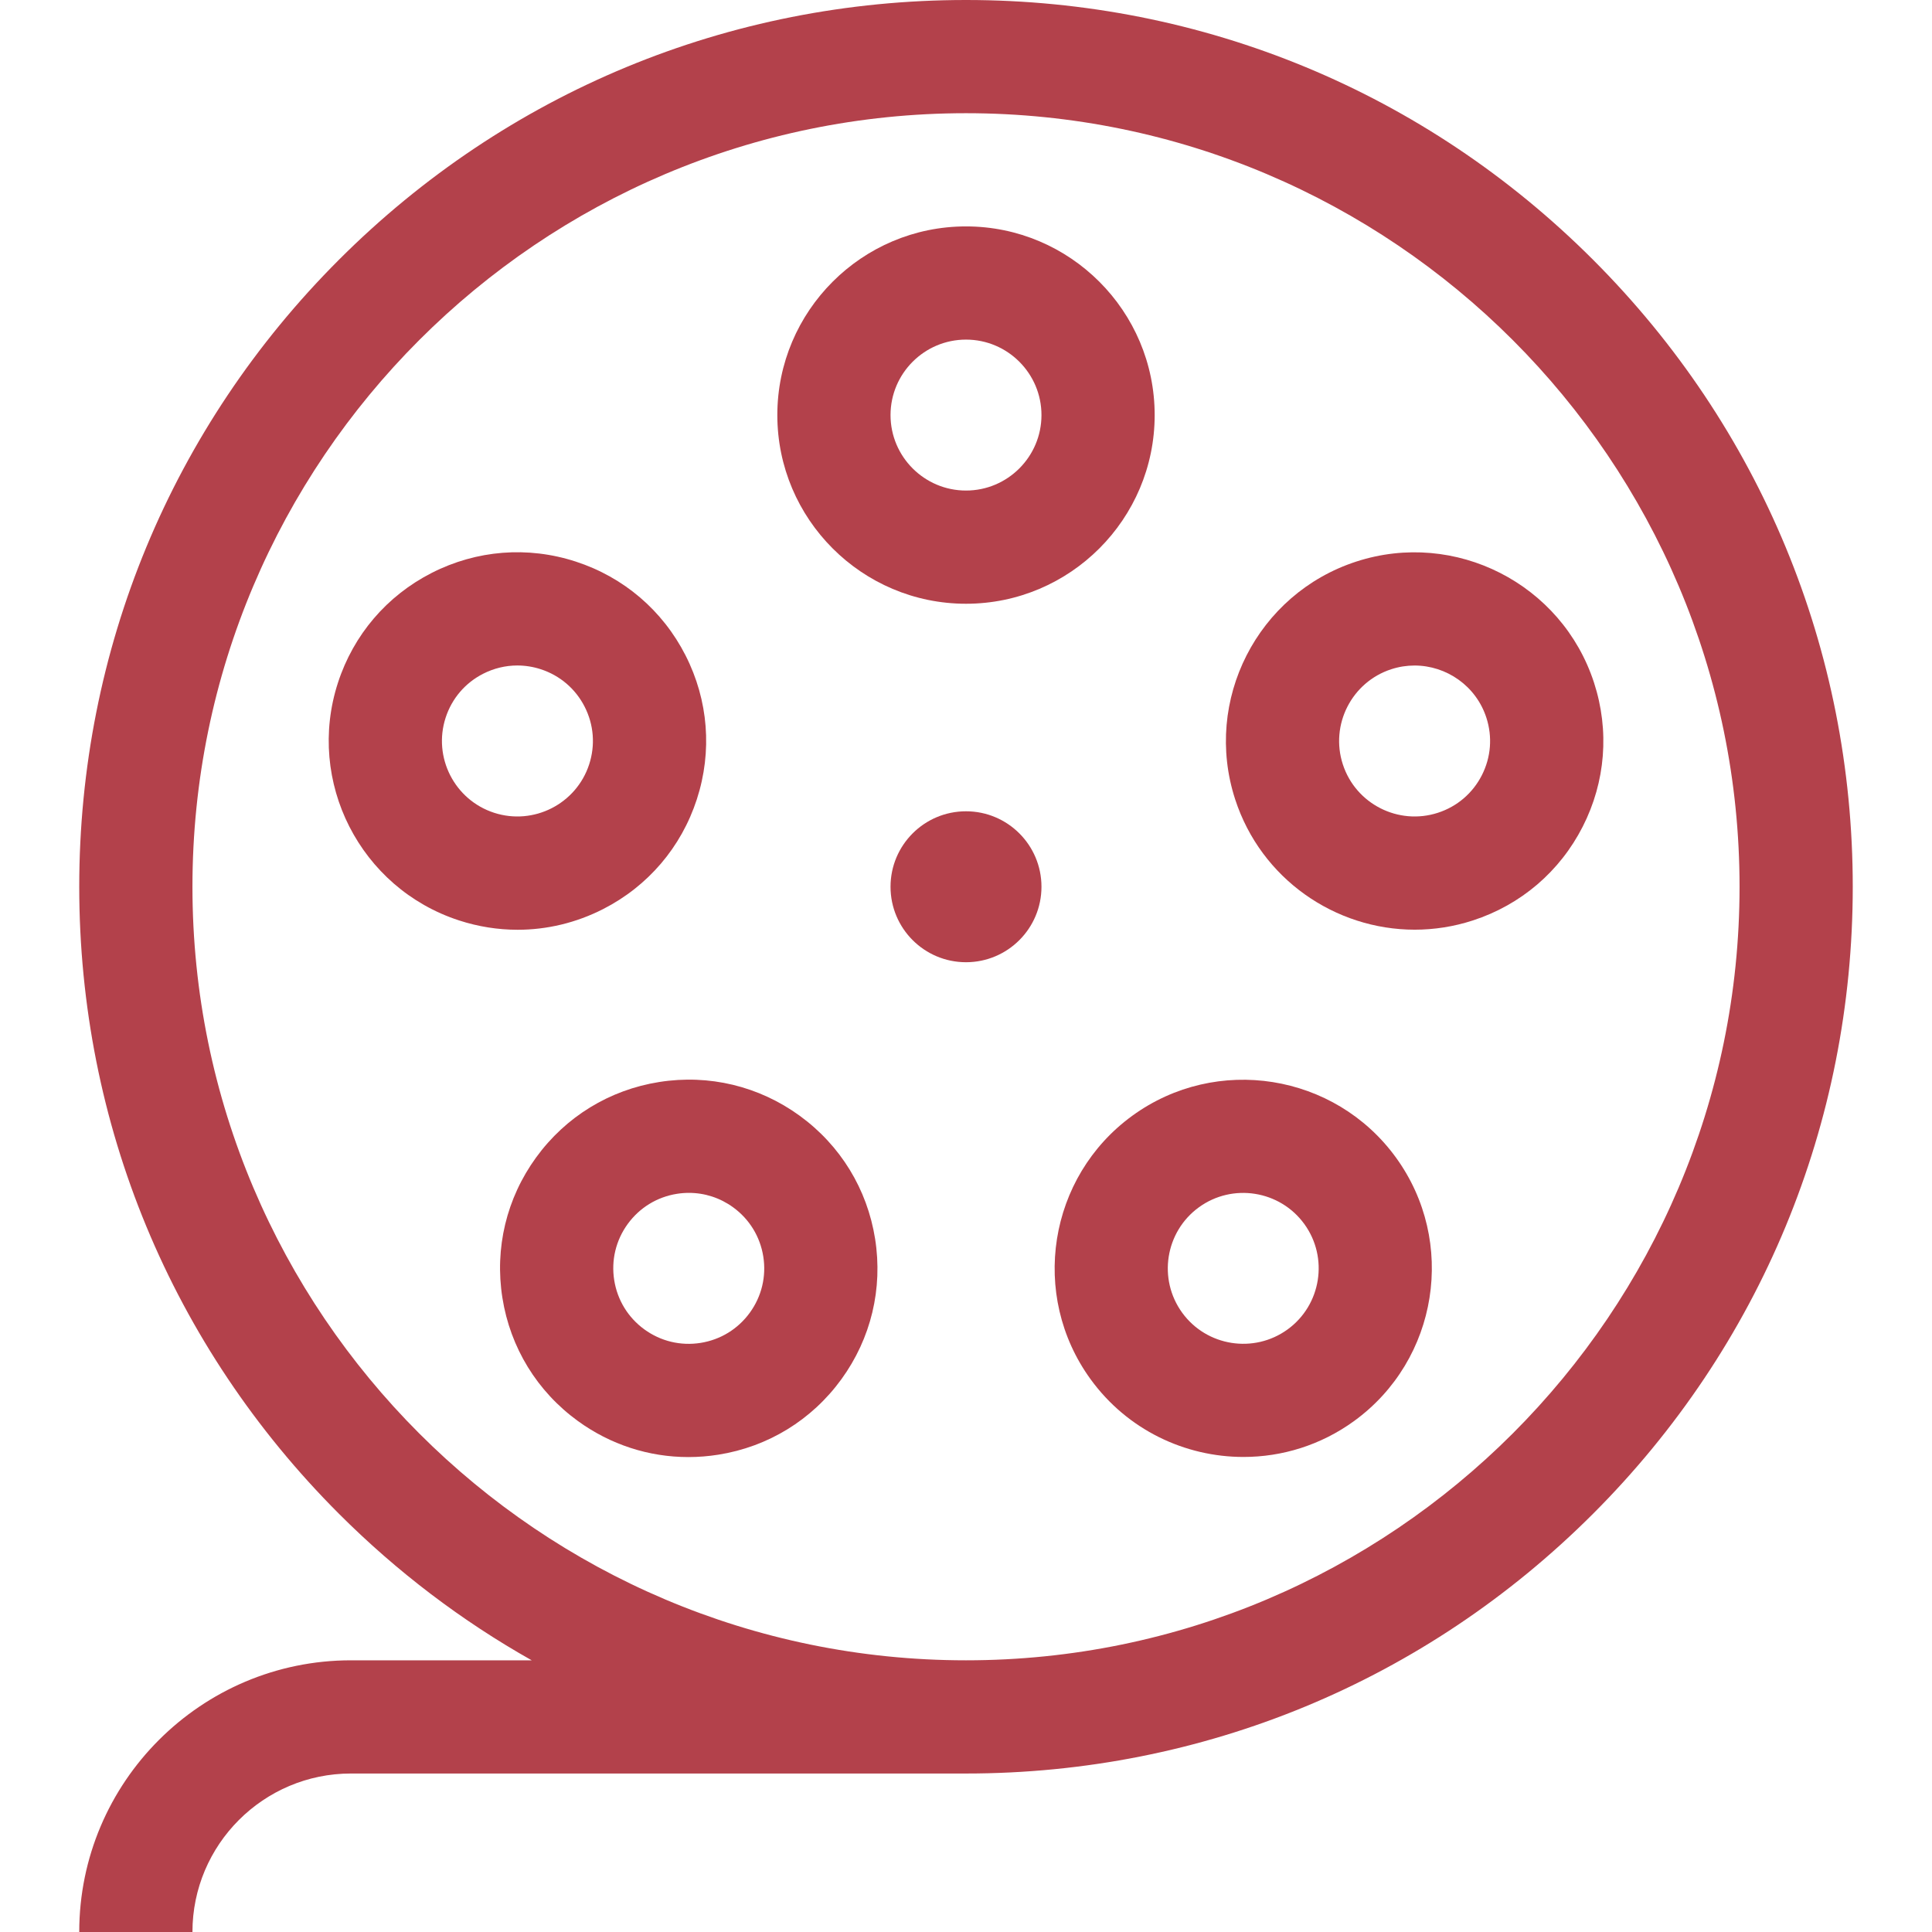 <?xml version="1.0" encoding="UTF-8" standalone="no"?>
<!-- Generator: Adobe Illustrator 19.0.0, SVG Export Plug-In . SVG Version: 6.00 Build 0)  -->

<svg
   xmlns:dc="http://purl.org/dc/elements/1.1/"
   xmlns:cc="http://creativecommons.org/ns#"
   xmlns:rdf="http://www.w3.org/1999/02/22-rdf-syntax-ns#"
   xmlns:svg="http://www.w3.org/2000/svg"
   xmlns="http://www.w3.org/2000/svg"
   xmlns:sodipodi="http://sodipodi.sourceforge.net/DTD/sodipodi-0.dtd"
   xmlns:inkscape="http://www.inkscape.org/namespaces/inkscape"
   version="1.1"
   id="Capa_1"
   x="0px"
   y="0px"
   viewBox="0 0 512 512"
   style="enable-background:new 0 0 512 512;"
   xml:space="preserve"
   sodipodi:docname="film-red.svg"
   inkscape:version="0.92.4 (5da689c313, 2019-01-14)"><defs
   id="defs77" /><sodipodi:namedview
   pagecolor="#ffffff"
   bordercolor="#666666"
   borderopacity="1"
   objecttolerance="10"
   gridtolerance="10"
   guidetolerance="10"
   inkscape:pageopacity="0"
   inkscape:pageshadow="2"
   inkscape:window-width="1366"
   inkscape:window-height="695"
   id="namedview75"
   showgrid="false"
   inkscape:zoom="0.4609375"
   inkscape:cx="256"
   inkscape:cy="256"
   inkscape:window-x="0"
   inkscape:window-y="0"
   inkscape:window-maximized="1"
   inkscape:current-layer="g4" />
<g
   id="g6">
	<g
   id="g4">
		<path
   d="M422.17,68.83C377.784,24.444,318.771,0,256,0S134.216,24.444,89.83,68.83C45.444,113.216,21,172.229,21,235    s24.444,121.784,68.83,166.17c15.413,15.413,32.593,28.415,51.078,38.83H93c-39.701,0-72,32.299-72,72h30    c0-23.159,18.841-42,42-42h163c62.771,0,121.784-24.444,166.17-68.83C466.556,356.784,491,297.771,491,235    S466.556,113.216,422.17,68.83z M256,440c-113.038,0-205-91.962-205-205c0-113.037,91.962-205,205-205    c113.037,0,205,91.963,205,205C461,348.038,369.037,440,256,440z"
   id="path2"
   style="fill:#b3414b;fill-opacity:1" />
	</g>
</g>
<g
   id="g12">
	<g
   id="g10">
		<path
   d="M256,60c-27.57,0-50,22.43-50,50s22.43,50,50,50s50-22.43,50-50S283.57,60,256,60z M256,130c-11.028,0-20-8.972-20-20    s8.972-20,20-20s20,8.972,20,20S267.028,130,256,130z"
   id="path8"
   style="fill:#b3414b;fill-opacity:1" />
	</g>
</g>
<g
   id="g18">
	<g
   id="g16">
		<path
   d="M181.668,173.673c-6.063-11.9-16.398-20.726-29.1-24.853c-12.701-4.127-26.25-3.061-38.15,3.002    c-11.9,6.063-20.726,16.398-24.854,29.1c-8.519,26.221,5.881,54.484,32.102,63.004c5.086,1.652,10.306,2.472,15.503,2.472    c7.784,0,15.513-1.839,22.648-5.475c11.9-6.063,20.726-16.398,24.853-29.099C188.797,199.122,187.731,185.573,181.668,173.673z     M156.141,202.552c-3.41,10.49-14.715,16.25-25.203,12.842c-10.488-3.408-16.249-14.713-12.84-25.202    c1.65-5.081,5.181-9.214,9.941-11.64c2.854-1.454,5.945-2.19,9.059-2.19c2.079,0,4.167,0.328,6.202,0.989    c5.081,1.651,9.214,5.181,11.64,9.941C157.365,192.052,157.792,197.471,156.141,202.552z"
   id="path14"
   style="fill:#b3414b;fill-opacity:1" />
	</g>
</g>
<g
   id="g24">
	<g
   id="g22">
		<path
   d="M231.911,328.305c-2.089-13.191-9.19-24.779-19.995-32.629c-10.805-7.85-24.019-11.022-37.211-8.934    c-13.191,2.089-24.779,9.19-32.629,19.995c-7.85,10.805-11.023,24.02-8.934,37.211c2.089,13.191,9.19,24.779,19.995,32.629    c8.636,6.274,18.811,9.561,29.283,9.561c2.63,0,5.28-0.208,7.928-0.627c13.191-2.089,24.779-9.19,32.629-19.995    C230.827,354.711,234,341.496,231.911,328.305z M198.707,347.883c-3.14,4.322-7.775,7.163-13.052,7.998    c-5.275,0.836-10.562-0.434-14.884-3.573c-4.322-3.14-7.162-7.775-7.998-13.052c-0.835-5.276,0.434-10.563,3.574-14.884    c3.14-4.322,7.775-7.163,13.051-7.998c1.06-0.168,2.119-0.251,3.171-0.251c4.188,0,8.259,1.315,11.713,3.824    c4.322,3.14,7.162,7.775,7.998,13.052C203.116,338.275,201.847,343.561,198.707,347.883z"
   id="path20"
   style="fill:#b3414b;fill-opacity:1" />
	</g>
</g>
<g
   id="g30">
	<g
   id="g28">
		<path
   d="M369.924,306.738c-16.204-22.305-47.537-27.267-69.841-11.061c-22.304,16.205-27.266,47.535-11.062,69.84h0.001    c9.772,13.45,25.04,20.592,40.517,20.592c10.188,0,20.47-3.098,29.324-9.531C381.167,360.372,386.129,329.042,369.924,306.738z     M341.229,352.308c-8.924,6.481-21.455,4.497-27.938-4.425h0.001c-6.482-8.922-4.497-21.455,4.424-27.936    c8.924-6.482,21.455-4.497,27.937,4.424C352.136,333.293,350.15,345.826,341.229,352.308z"
   id="path26"
   style="fill:#b3414b;fill-opacity:1" />
	</g>
</g>
<g
   id="g36">
	<g
   id="g34">
		<path
   d="M422.435,180.922c-8.52-26.22-36.784-40.622-63.003-32.102c-26.221,8.519-40.622,36.782-32.103,63.004    c6.858,21.107,26.507,34.553,47.588,34.553c5.107,0,10.303-0.79,15.415-2.451c12.702-4.127,23.037-12.953,29.101-24.853    C425.497,207.173,426.563,193.624,422.435,180.922z M392.702,205.453c-2.425,4.76-6.559,8.291-11.64,9.941    c-10.492,3.408-21.795-2.353-25.202-12.84c-3.407-10.489,2.354-21.794,12.842-25.202c2.046-0.665,4.122-0.981,6.166-0.981    c8.432,0,16.292,5.379,19.035,13.822C395.554,195.273,395.128,200.693,392.702,205.453z"
   id="path32"
   style="fill:#b3414b;fill-opacity:1" />
	</g>
</g>
<g
   id="g42">
	<g
   id="g40">
		<circle
   cx="256"
   cy="235"
   r="20"
   id="circle38"
   style="fill:#b3414b;fill-opacity:1" />
	</g>
</g>
<g
   id="g44">
</g>
<g
   id="g46">
</g>
<g
   id="g48">
</g>
<g
   id="g50">
</g>
<g
   id="g52">
</g>
<g
   id="g54">
</g>
<g
   id="g56">
</g>
<g
   id="g58">
</g>
<g
   id="g60">
</g>
<g
   id="g62">
</g>
<g
   id="g64">
</g>
<g
   id="g66">
</g>
<g
   id="g68">
</g>
<g
   id="g70">
</g>
<g
   id="g72">
</g>
</svg>